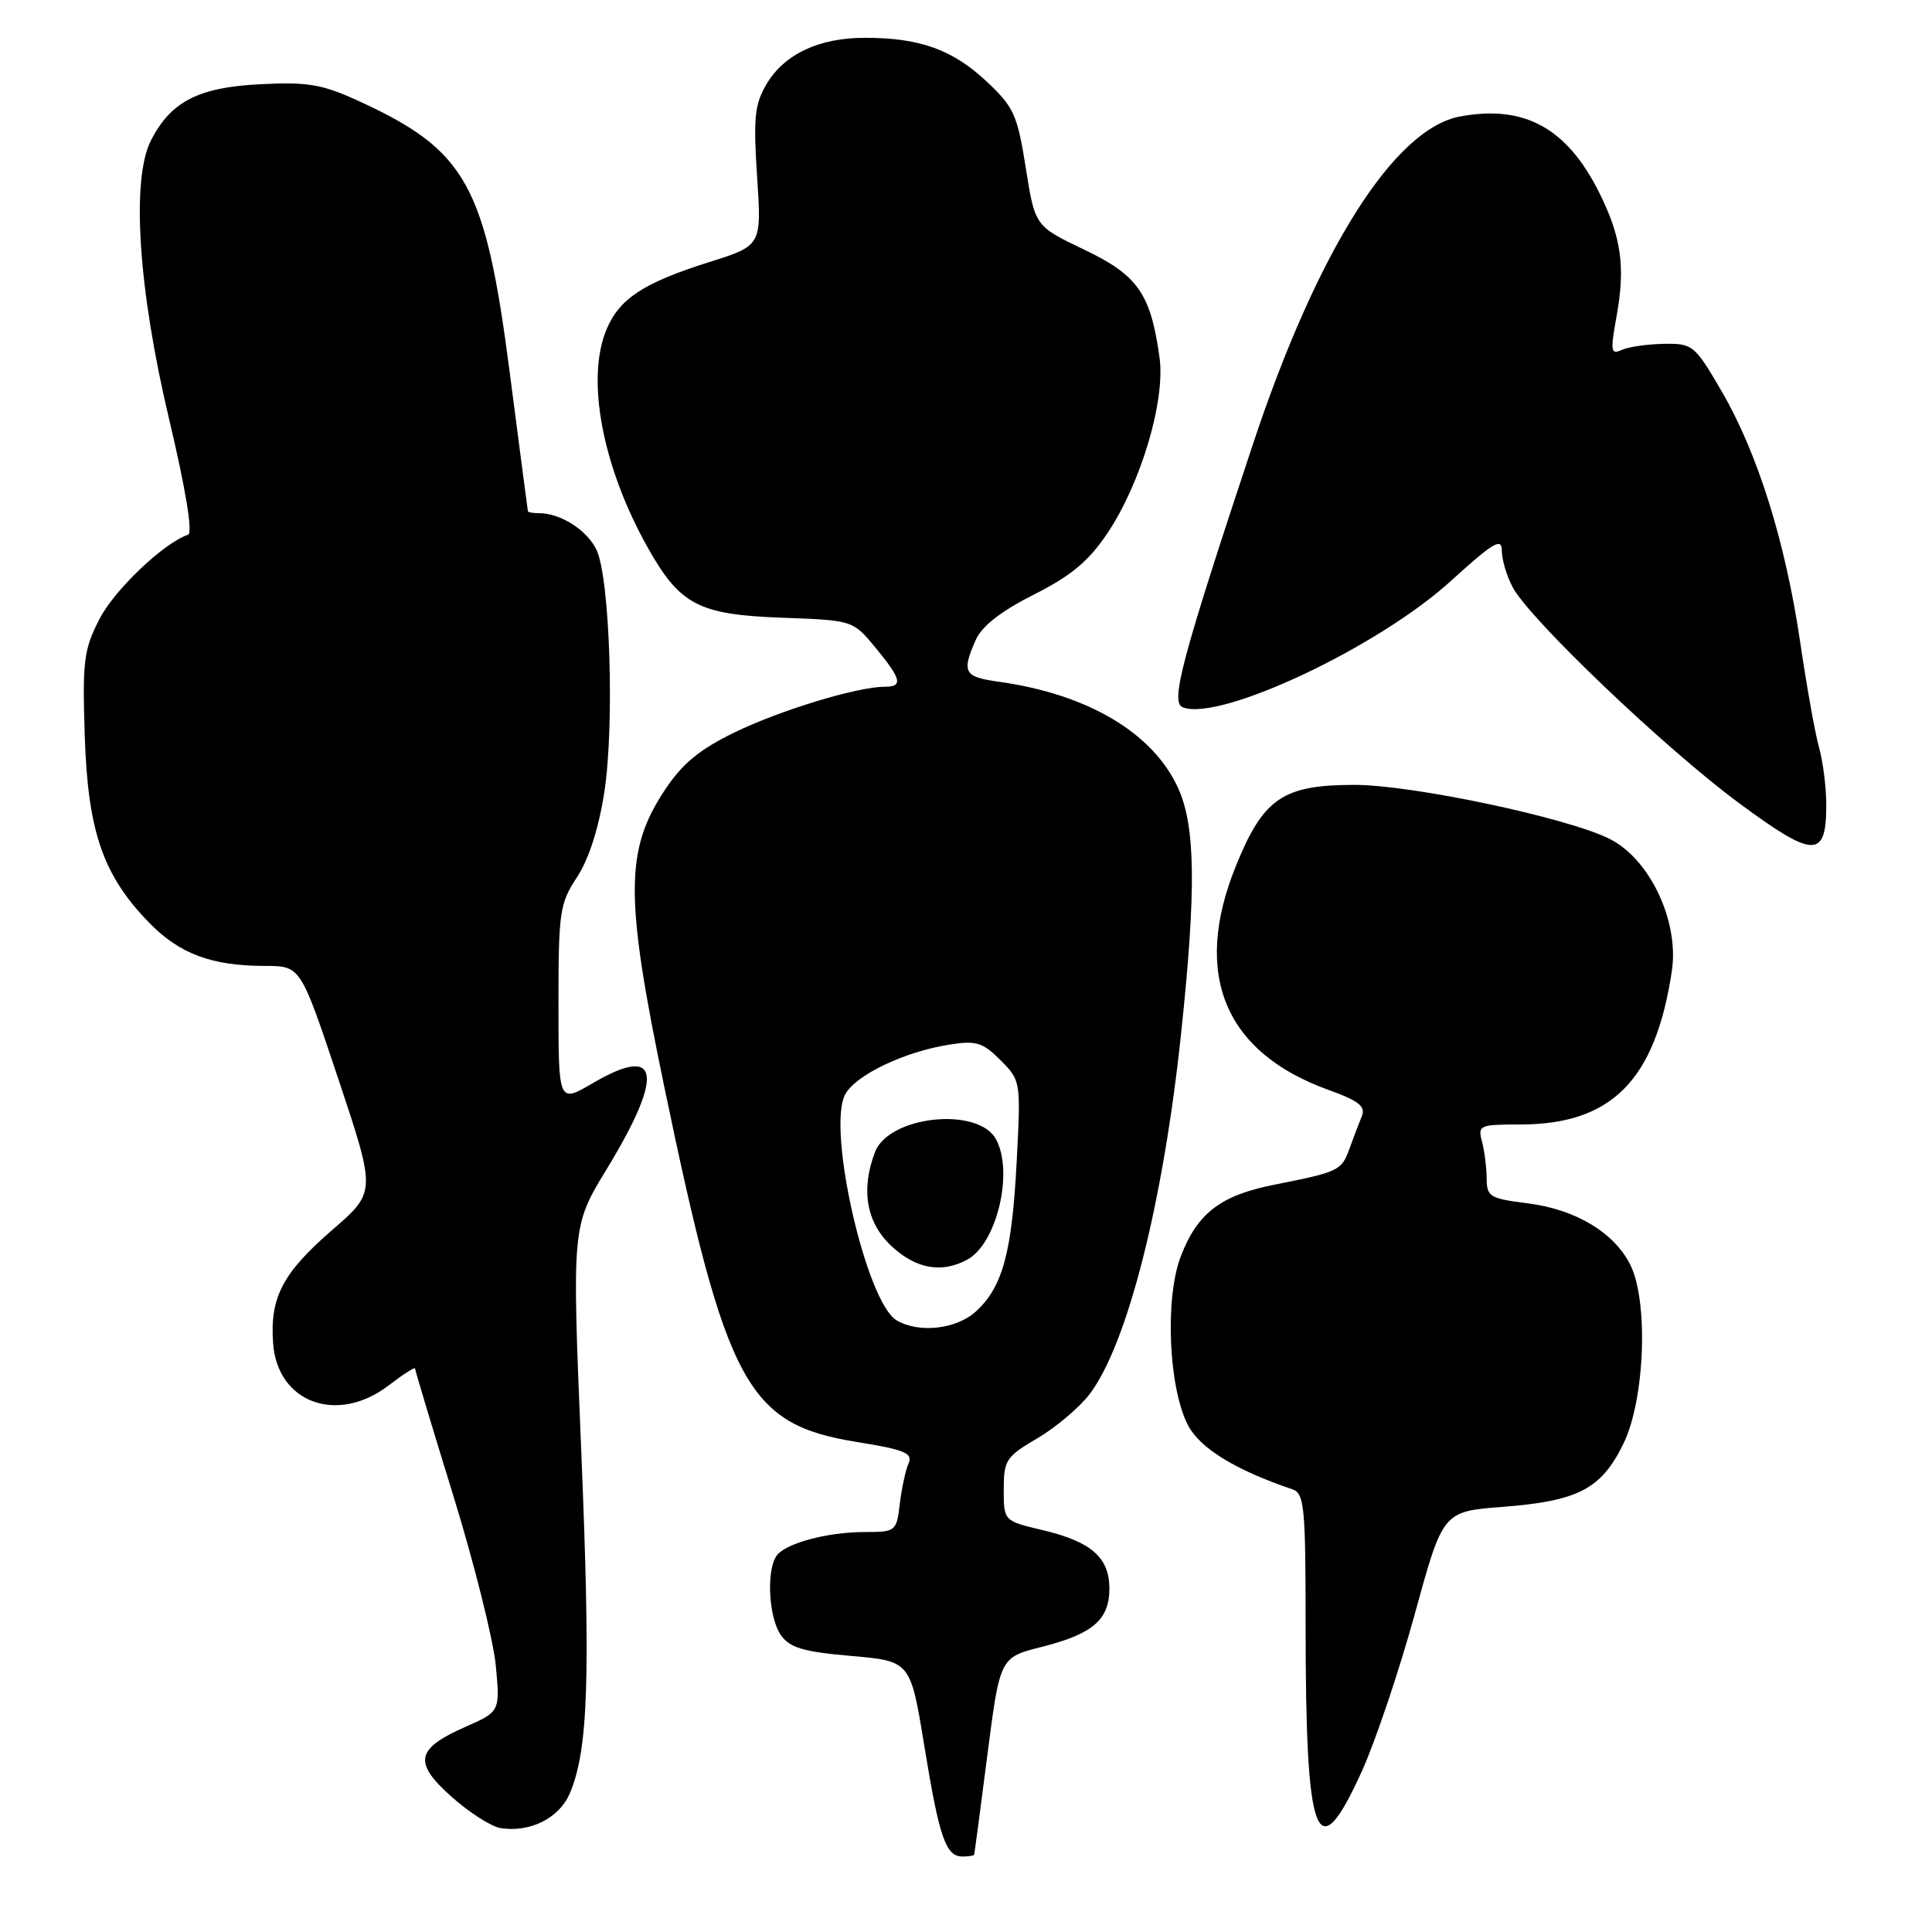 <?xml version="1.0" encoding="UTF-8" standalone="no"?>
<!DOCTYPE svg PUBLIC "-//W3C//DTD SVG 1.1//EN" "http://www.w3.org/Graphics/SVG/1.1/DTD/svg11.dtd" >
<svg xmlns="http://www.w3.org/2000/svg" xmlns:xlink="http://www.w3.org/1999/xlink" version="1.1" viewBox="0 0 256 256">
 <g >
 <path fill="currentColor"
d=" M 129.08 245.75 C 129.13 245.61 129.92 239.68 130.83 232.56 C 132.50 219.62 132.50 219.62 138.00 218.23 C 144.80 216.52 147.00 214.62 147.00 210.50 C 147.00 206.38 144.61 204.28 138.16 202.75 C 133.00 201.53 133.00 201.53 133.00 197.36 C 133.00 193.48 133.31 193.01 137.47 190.57 C 139.92 189.13 143.03 186.50 144.38 184.73 C 149.38 178.14 154.14 159.36 156.51 136.87 C 158.52 117.87 158.41 109.51 156.11 104.43 C 152.78 97.09 144.08 91.95 132.25 90.32 C 127.73 89.69 127.40 89.07 129.30 84.78 C 130.10 82.96 132.66 80.97 137.00 78.78 C 141.97 76.27 144.27 74.35 146.76 70.62 C 151.19 63.99 154.42 53.11 153.65 47.43 C 152.48 38.92 150.78 36.47 143.66 33.08 C 137.14 29.96 137.14 29.96 135.92 22.23 C 134.80 15.18 134.34 14.17 130.68 10.75 C 126.21 6.57 121.86 5.01 114.65 5.01 C 108.52 5.00 103.93 7.16 101.56 11.16 C 99.99 13.83 99.81 15.63 100.32 23.42 C 100.92 32.54 100.92 32.54 94.00 34.72 C 85.26 37.48 82.08 39.56 80.36 43.67 C 77.63 50.21 79.80 61.75 85.75 72.42 C 90.07 80.15 92.51 81.44 103.58 81.85 C 113.01 82.19 113.01 82.19 116.01 85.82 C 119.47 90.02 119.69 91.00 117.21 91.00 C 113.60 91.00 103.34 94.12 97.33 97.05 C 92.69 99.30 90.40 101.19 88.10 104.67 C 82.80 112.67 82.79 118.85 88.02 144.00 C 96.26 183.63 99.03 188.73 113.54 191.07 C 119.87 192.09 120.99 192.55 120.39 193.90 C 120.00 194.78 119.48 197.19 119.23 199.25 C 118.80 202.91 118.69 203.00 114.64 203.00 C 109.52 203.00 103.91 204.54 102.84 206.23 C 101.52 208.30 101.89 214.40 103.46 216.65 C 104.65 218.34 106.42 218.87 112.78 219.42 C 120.64 220.11 120.64 220.11 122.47 231.30 C 124.46 243.52 125.32 246.00 127.54 246.00 C 128.34 246.00 129.04 245.89 129.08 245.75 Z  M 75.53 237.57 C 77.95 231.79 78.26 222.30 77.02 192.28 C 75.78 162.50 75.78 162.50 80.34 155.00 C 88.07 142.31 87.45 138.31 78.57 143.51 C 74.00 146.19 74.00 146.19 74.00 133.07 C 74.00 120.82 74.16 119.71 76.46 116.23 C 78.01 113.87 79.34 109.74 80.07 105.00 C 81.45 96.10 80.82 76.60 79.04 72.86 C 77.80 70.25 74.28 68.00 71.45 68.00 C 70.65 68.00 69.98 67.89 69.95 67.75 C 69.92 67.61 68.84 59.37 67.55 49.43 C 64.31 24.40 61.82 19.93 47.41 13.33 C 42.69 11.17 40.75 10.84 34.48 11.16 C 26.30 11.57 22.64 13.45 20.01 18.59 C 17.37 23.73 18.31 38.30 22.40 55.50 C 24.61 64.83 25.57 70.63 24.92 70.85 C 21.69 71.95 15.18 78.14 13.19 82.01 C 11.10 86.07 10.91 87.56 11.23 97.50 C 11.64 110.17 13.64 115.98 19.76 122.26 C 23.79 126.40 28.06 127.99 35.16 127.99 C 39.83 128.00 39.83 128.00 44.83 142.97 C 49.83 157.95 49.83 157.95 44.04 162.96 C 37.43 168.69 35.74 171.93 36.19 178.01 C 36.76 185.87 44.68 188.77 51.46 183.60 C 53.41 182.11 55.00 181.09 55.00 181.33 C 55.00 181.57 57.27 189.13 60.05 198.13 C 62.83 207.13 65.36 217.26 65.69 220.64 C 66.27 226.79 66.27 226.79 61.62 228.84 C 55.07 231.74 54.73 233.55 59.88 238.12 C 62.21 240.19 65.10 242.03 66.31 242.23 C 70.26 242.86 74.14 240.90 75.53 237.57 Z  M 180.43 234.75 C 182.24 230.76 185.40 221.38 187.46 213.89 C 191.19 200.28 191.19 200.28 199.08 199.67 C 209.13 198.90 212.19 197.30 215.12 191.28 C 217.97 185.43 218.45 172.38 216.00 167.54 C 213.85 163.29 208.73 160.24 202.45 159.45 C 197.41 158.82 197.00 158.57 196.99 156.13 C 196.98 154.69 196.70 152.49 196.37 151.25 C 195.80 149.11 196.05 149.00 201.42 149.00 C 213.56 149.00 219.36 143.13 221.53 128.65 C 222.51 122.11 218.65 113.88 213.33 111.18 C 207.79 108.37 187.18 104.00 179.47 104.00 C 169.99 104.00 167.39 105.77 163.76 114.75 C 157.95 129.08 162.25 139.46 176.04 144.42 C 180.00 145.84 180.97 146.60 180.46 147.87 C 180.09 148.77 179.35 150.72 178.81 152.21 C 177.76 155.12 177.42 155.28 168.81 156.99 C 161.72 158.39 158.64 160.77 156.45 166.50 C 154.33 172.06 154.84 183.88 157.41 188.84 C 159.00 191.90 163.70 194.79 171.25 197.34 C 172.83 197.88 173.00 199.66 173.00 215.33 C 173.00 244.11 174.45 247.90 180.43 234.75 Z  M 241.99 106.63 C 241.99 104.36 241.56 100.92 241.02 99.00 C 240.49 97.08 239.37 90.78 238.52 85.00 C 236.57 71.76 232.88 60.00 228.13 51.85 C 224.55 45.71 224.30 45.50 220.46 45.56 C 218.28 45.60 215.77 45.96 214.88 46.37 C 213.43 47.04 213.36 46.55 214.22 41.81 C 215.39 35.36 214.82 31.36 211.90 25.51 C 207.61 16.93 201.96 13.85 193.44 15.44 C 184.70 17.08 174.50 33.27 165.97 59.00 C 156.55 87.40 155.04 93.08 156.73 93.73 C 161.67 95.62 182.62 85.75 192.25 76.98 C 197.88 71.86 199.00 71.19 199.00 72.97 C 199.00 74.14 199.64 76.31 200.43 77.80 C 202.68 82.05 220.61 99.16 230.41 106.40 C 240.37 113.77 242.00 113.80 241.99 106.63 Z  M 118.82 174.96 C 114.79 172.61 109.54 149.59 111.99 145.02 C 113.36 142.46 119.77 139.38 125.72 138.43 C 129.35 137.85 130.19 138.10 132.57 140.48 C 135.25 143.16 135.27 143.26 134.72 153.84 C 134.10 165.93 132.86 170.52 129.34 173.75 C 126.75 176.13 121.80 176.70 118.82 174.96 Z  M 128.15 166.92 C 132.06 164.83 134.34 155.37 131.99 150.98 C 129.64 146.59 117.77 147.84 115.94 152.66 C 114.04 157.66 114.80 162.01 118.11 165.10 C 121.35 168.13 124.74 168.75 128.15 166.92 Z "/>
</g>
</svg>
